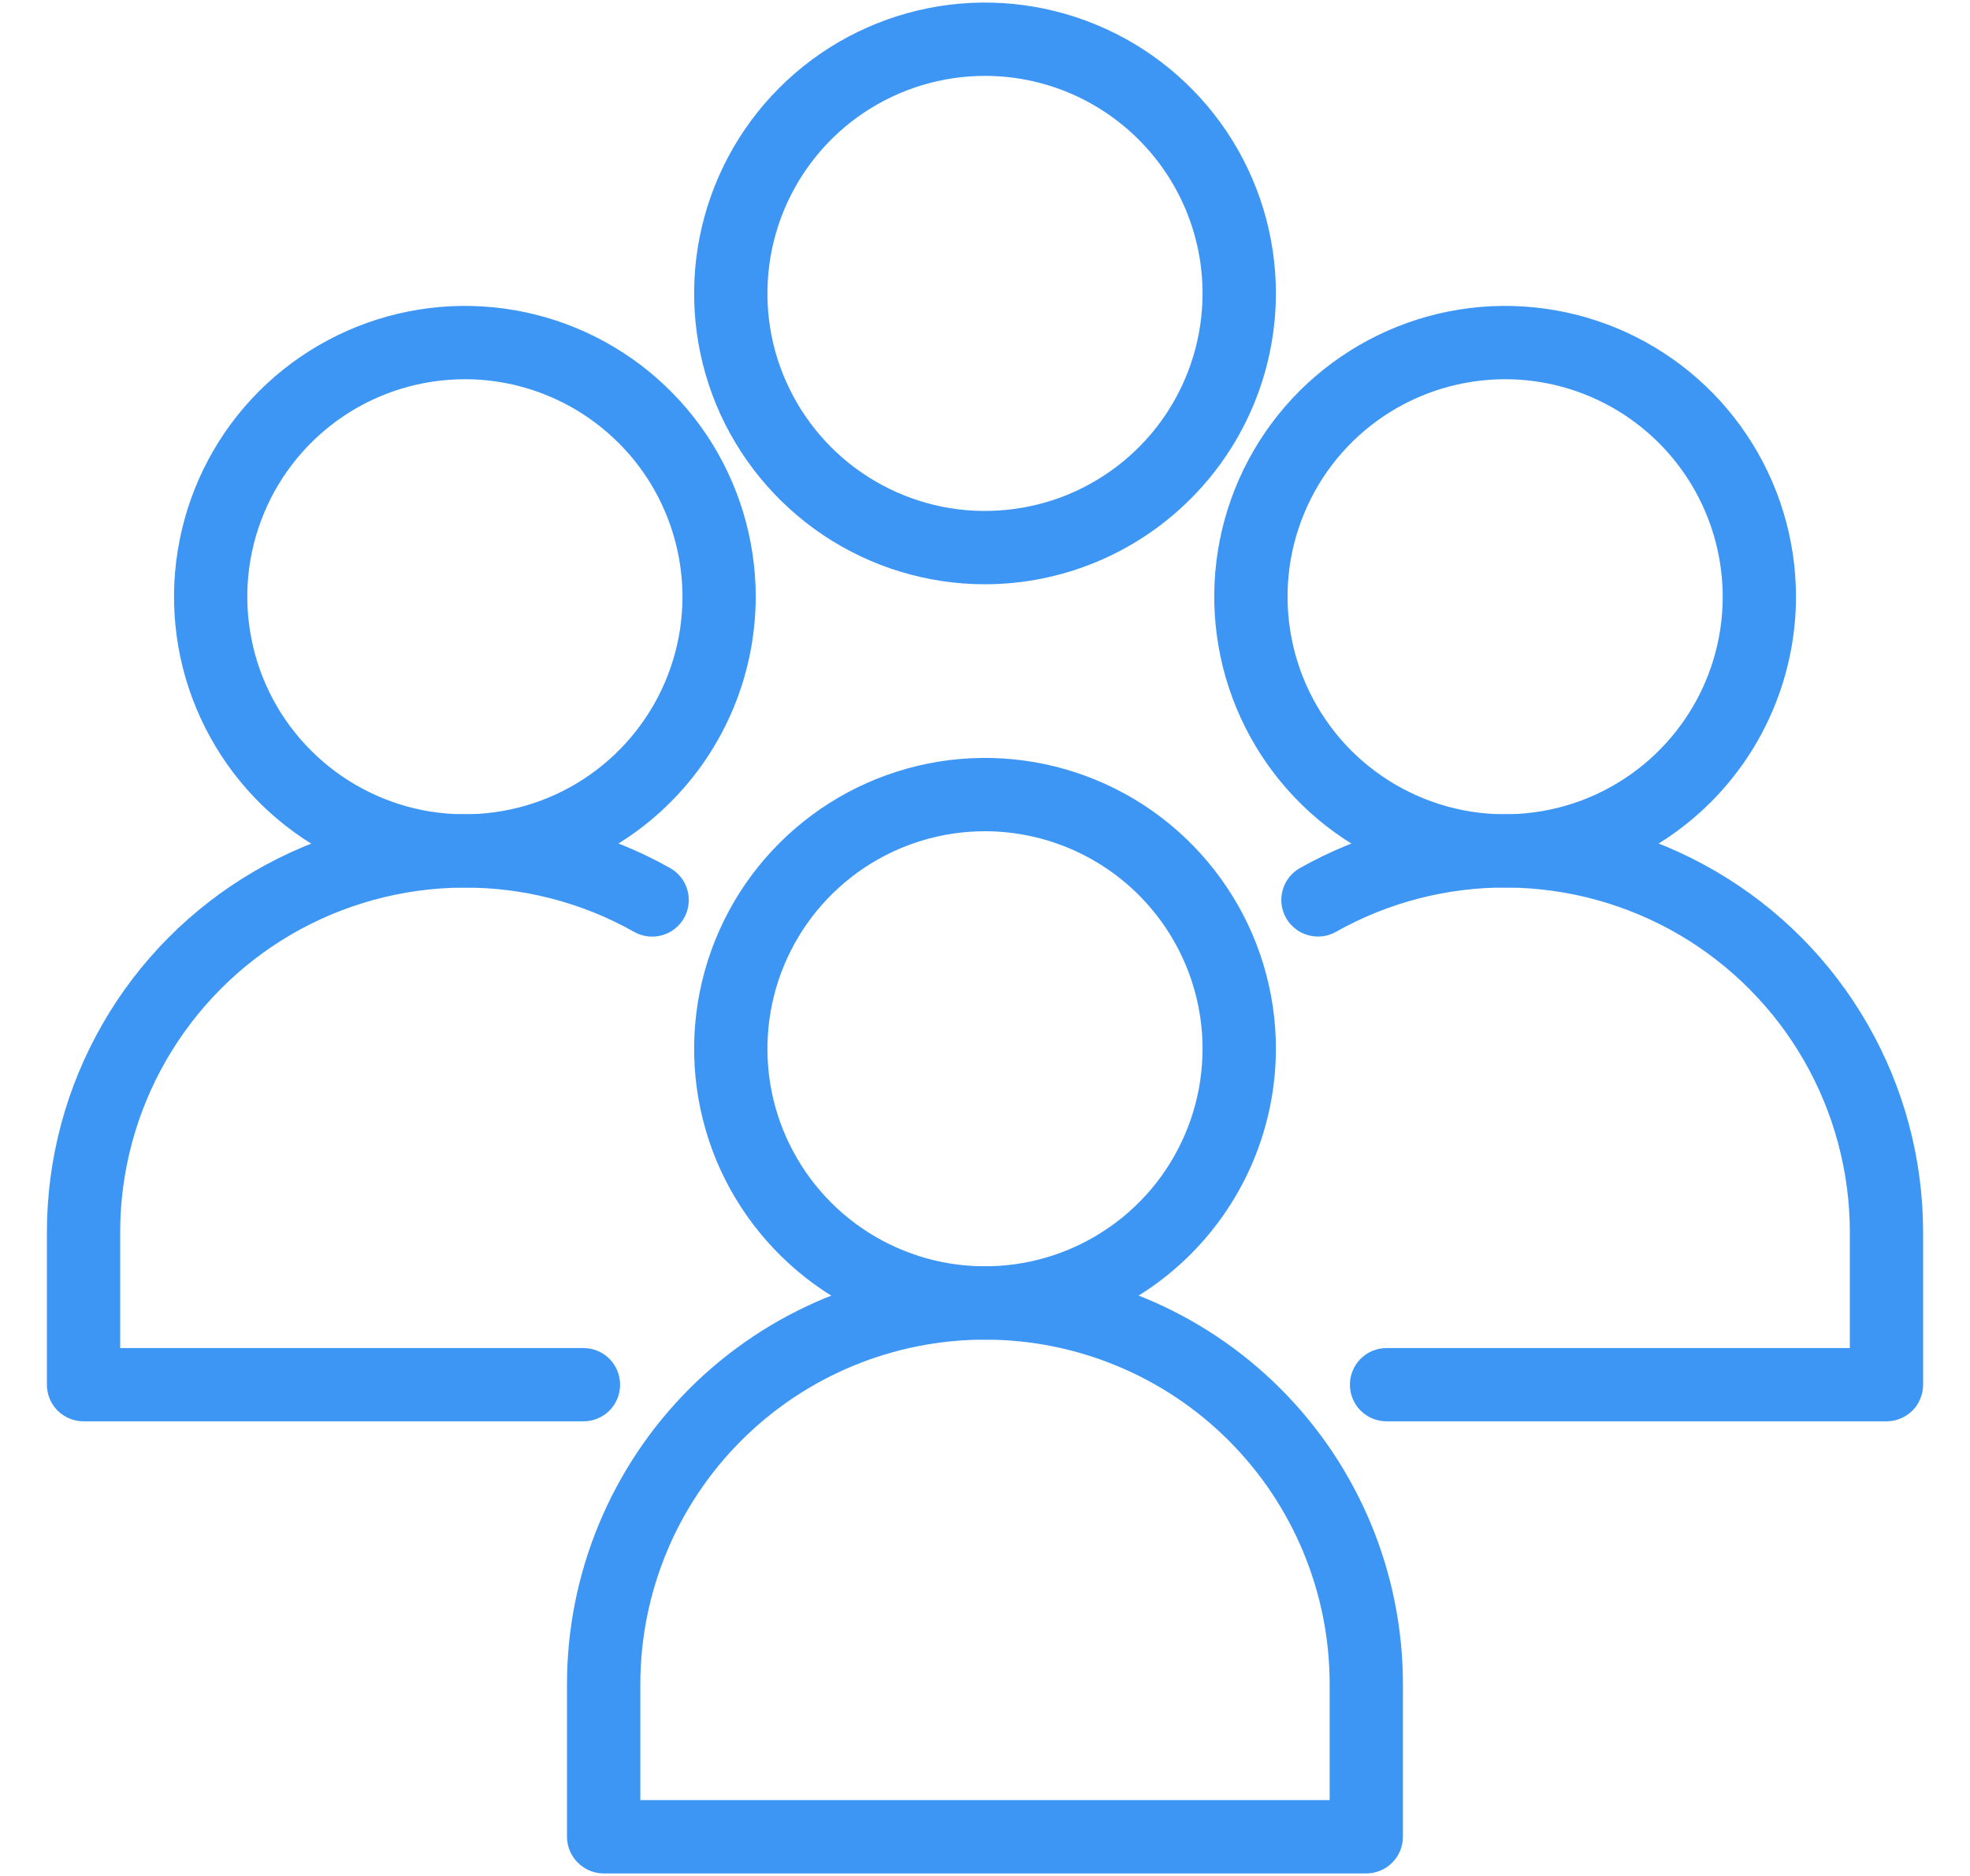 <svg width="21" height="20" viewBox="0 0 21 20" fill="none" xmlns="http://www.w3.org/2000/svg">
<path d="M10.5 14.282C9.887 14.282 9.287 14.1 8.777 13.759C8.268 13.418 7.87 12.934 7.635 12.368C7.401 11.801 7.339 11.178 7.459 10.576C7.579 9.975 7.874 9.422 8.308 8.989C8.741 8.555 9.294 8.26 9.895 8.14C10.497 8.02 11.12 8.082 11.687 8.317C12.253 8.551 12.737 8.949 13.078 9.459C13.419 9.968 13.601 10.568 13.601 11.181C13.6 12.003 13.273 12.791 12.691 13.373C12.11 13.954 11.322 14.281 10.5 14.282ZM10.5 8.862C10.041 8.862 9.593 8.998 9.211 9.253C8.83 9.508 8.533 9.87 8.357 10.294C8.182 10.717 8.136 11.184 8.225 11.634C8.315 12.084 8.536 12.497 8.86 12.821C9.184 13.146 9.598 13.366 10.047 13.456C10.497 13.545 10.964 13.499 11.387 13.324C11.811 13.148 12.174 12.851 12.428 12.47C12.683 12.088 12.819 11.64 12.819 11.181C12.819 10.566 12.574 9.977 12.139 9.542C11.704 9.107 11.115 8.863 10.5 8.862Z" fill="#3E96F4"/>
<path d="M14.565 19.973H6.435C6.331 19.973 6.232 19.931 6.159 19.858C6.086 19.785 6.044 19.685 6.044 19.582V17.956C6.044 16.774 6.514 15.641 7.349 14.805C8.185 13.97 9.318 13.5 10.5 13.5C11.682 13.5 12.815 13.97 13.65 14.805C14.486 15.641 14.955 16.774 14.955 17.956V19.582C14.955 19.685 14.914 19.785 14.841 19.858C14.768 19.931 14.668 19.973 14.565 19.973ZM6.826 19.191H14.174V17.956C14.174 16.981 13.787 16.047 13.098 15.358C12.409 14.669 11.474 14.282 10.5 14.282C9.525 14.282 8.591 14.669 7.902 15.358C7.213 16.047 6.826 16.981 6.826 17.956V19.191ZM16.044 9.462C15.431 9.462 14.832 9.281 14.322 8.94C13.812 8.599 13.415 8.115 13.18 7.548C12.945 6.982 12.884 6.358 13.003 5.757C13.123 5.156 13.418 4.603 13.852 4.169C14.286 3.736 14.838 3.441 15.439 3.321C16.041 3.201 16.664 3.263 17.231 3.497C17.797 3.732 18.282 4.129 18.622 4.639C18.963 5.149 19.145 5.749 19.145 6.362C19.144 7.184 18.817 7.972 18.236 8.553C17.654 9.134 16.866 9.461 16.044 9.462ZM16.044 4.043C15.586 4.043 15.137 4.179 14.756 4.433C14.374 4.688 14.077 5.05 13.902 5.474C13.726 5.898 13.68 6.364 13.77 6.814C13.859 7.264 14.08 7.677 14.404 8.002C14.729 8.326 15.142 8.547 15.592 8.637C16.042 8.726 16.508 8.68 16.932 8.505C17.356 8.329 17.718 8.032 17.973 7.65C18.228 7.269 18.364 6.821 18.364 6.362C18.363 5.747 18.118 5.157 17.684 4.723C17.249 4.288 16.659 4.043 16.044 4.043Z" fill="#3E96F4"/>
<path d="M20.109 15.153H14.78C14.677 15.153 14.577 15.112 14.504 15.039C14.431 14.966 14.39 14.866 14.39 14.762C14.39 14.659 14.431 14.56 14.504 14.486C14.577 14.413 14.677 14.372 14.78 14.372H19.719V13.137C19.719 12.495 19.55 11.864 19.231 11.308C18.911 10.751 18.452 10.288 17.898 9.964C17.344 9.641 16.715 9.468 16.073 9.462C15.431 9.457 14.799 9.62 14.24 9.935C14.15 9.986 14.043 9.998 13.944 9.97C13.844 9.943 13.76 9.876 13.709 9.786C13.658 9.696 13.645 9.59 13.673 9.49C13.7 9.391 13.766 9.306 13.856 9.255C14.534 8.873 15.3 8.675 16.078 8.681C16.857 8.687 17.62 8.897 18.291 9.29C18.963 9.682 19.521 10.244 19.908 10.919C20.296 11.594 20.5 12.358 20.5 13.137V14.762C20.5 14.866 20.459 14.966 20.386 15.039C20.312 15.112 20.213 15.153 20.109 15.153ZM4.956 9.462C4.342 9.462 3.743 9.281 3.233 8.94C2.723 8.599 2.326 8.115 2.091 7.548C1.856 6.982 1.795 6.358 1.915 5.757C2.034 5.156 2.329 4.603 2.763 4.169C3.197 3.736 3.749 3.441 4.351 3.321C4.952 3.201 5.576 3.263 6.142 3.497C6.709 3.732 7.193 4.129 7.534 4.639C7.874 5.149 8.056 5.749 8.056 6.362C8.055 7.184 7.728 7.972 7.147 8.553C6.566 9.134 5.778 9.461 4.956 9.462ZM4.956 4.043C4.497 4.043 4.048 4.179 3.667 4.433C3.286 4.688 2.988 5.05 2.813 5.474C2.637 5.898 2.591 6.364 2.681 6.814C2.77 7.264 2.991 7.677 3.316 8.002C3.64 8.326 4.053 8.547 4.503 8.637C4.953 8.726 5.419 8.68 5.843 8.505C6.267 8.329 6.629 8.032 6.884 7.65C7.139 7.269 7.275 6.821 7.275 6.362C7.274 5.747 7.03 5.157 6.595 4.723C6.16 4.288 5.57 4.043 4.956 4.043Z" fill="#3E96F4"/>
<path d="M6.22 15.153H0.891C0.787 15.153 0.688 15.112 0.614 15.039C0.541 14.966 0.5 14.866 0.5 14.762V13.137C0.5 12.358 0.704 11.594 1.092 10.919C1.479 10.244 2.037 9.682 2.709 9.29C3.381 8.897 4.144 8.687 4.922 8.681C5.7 8.675 6.466 8.873 7.144 9.255C7.234 9.306 7.301 9.391 7.328 9.49C7.356 9.59 7.343 9.697 7.292 9.787C7.241 9.877 7.157 9.944 7.057 9.971C6.957 9.999 6.85 9.986 6.76 9.935C6.201 9.62 5.569 9.457 4.927 9.463C4.286 9.468 3.656 9.641 3.102 9.964C2.548 10.288 2.089 10.751 1.769 11.308C1.45 11.864 1.281 12.495 1.281 13.137V14.372H6.22C6.323 14.372 6.423 14.413 6.496 14.486C6.569 14.56 6.61 14.659 6.61 14.762C6.61 14.866 6.569 14.966 6.496 15.039C6.423 15.112 6.323 15.153 6.22 15.153ZM10.5 6.229C9.887 6.229 9.287 6.047 8.777 5.706C8.268 5.365 7.87 4.881 7.635 4.315C7.401 3.748 7.339 3.125 7.459 2.523C7.579 1.922 7.874 1.369 8.308 0.936C8.741 0.502 9.294 0.207 9.895 0.087C10.497 -0.033 11.12 0.029 11.687 0.264C12.253 0.498 12.737 0.896 13.078 1.405C13.419 1.915 13.601 2.515 13.601 3.128C13.6 3.95 13.273 4.738 12.691 5.319C12.11 5.901 11.322 6.228 10.5 6.229ZM10.5 0.809C10.041 0.809 9.593 0.945 9.211 1.2C8.83 1.454 8.533 1.817 8.357 2.241C8.182 2.664 8.136 3.131 8.225 3.581C8.315 4.03 8.536 4.444 8.86 4.768C9.184 5.092 9.598 5.313 10.047 5.403C10.497 5.492 10.964 5.446 11.388 5.271C11.811 5.095 12.174 4.798 12.428 4.417C12.683 4.035 12.819 3.587 12.819 3.128C12.819 2.513 12.574 1.924 12.139 1.489C11.704 1.054 11.115 0.809 10.5 0.809Z" fill="#3E96F4"/>
</svg>
